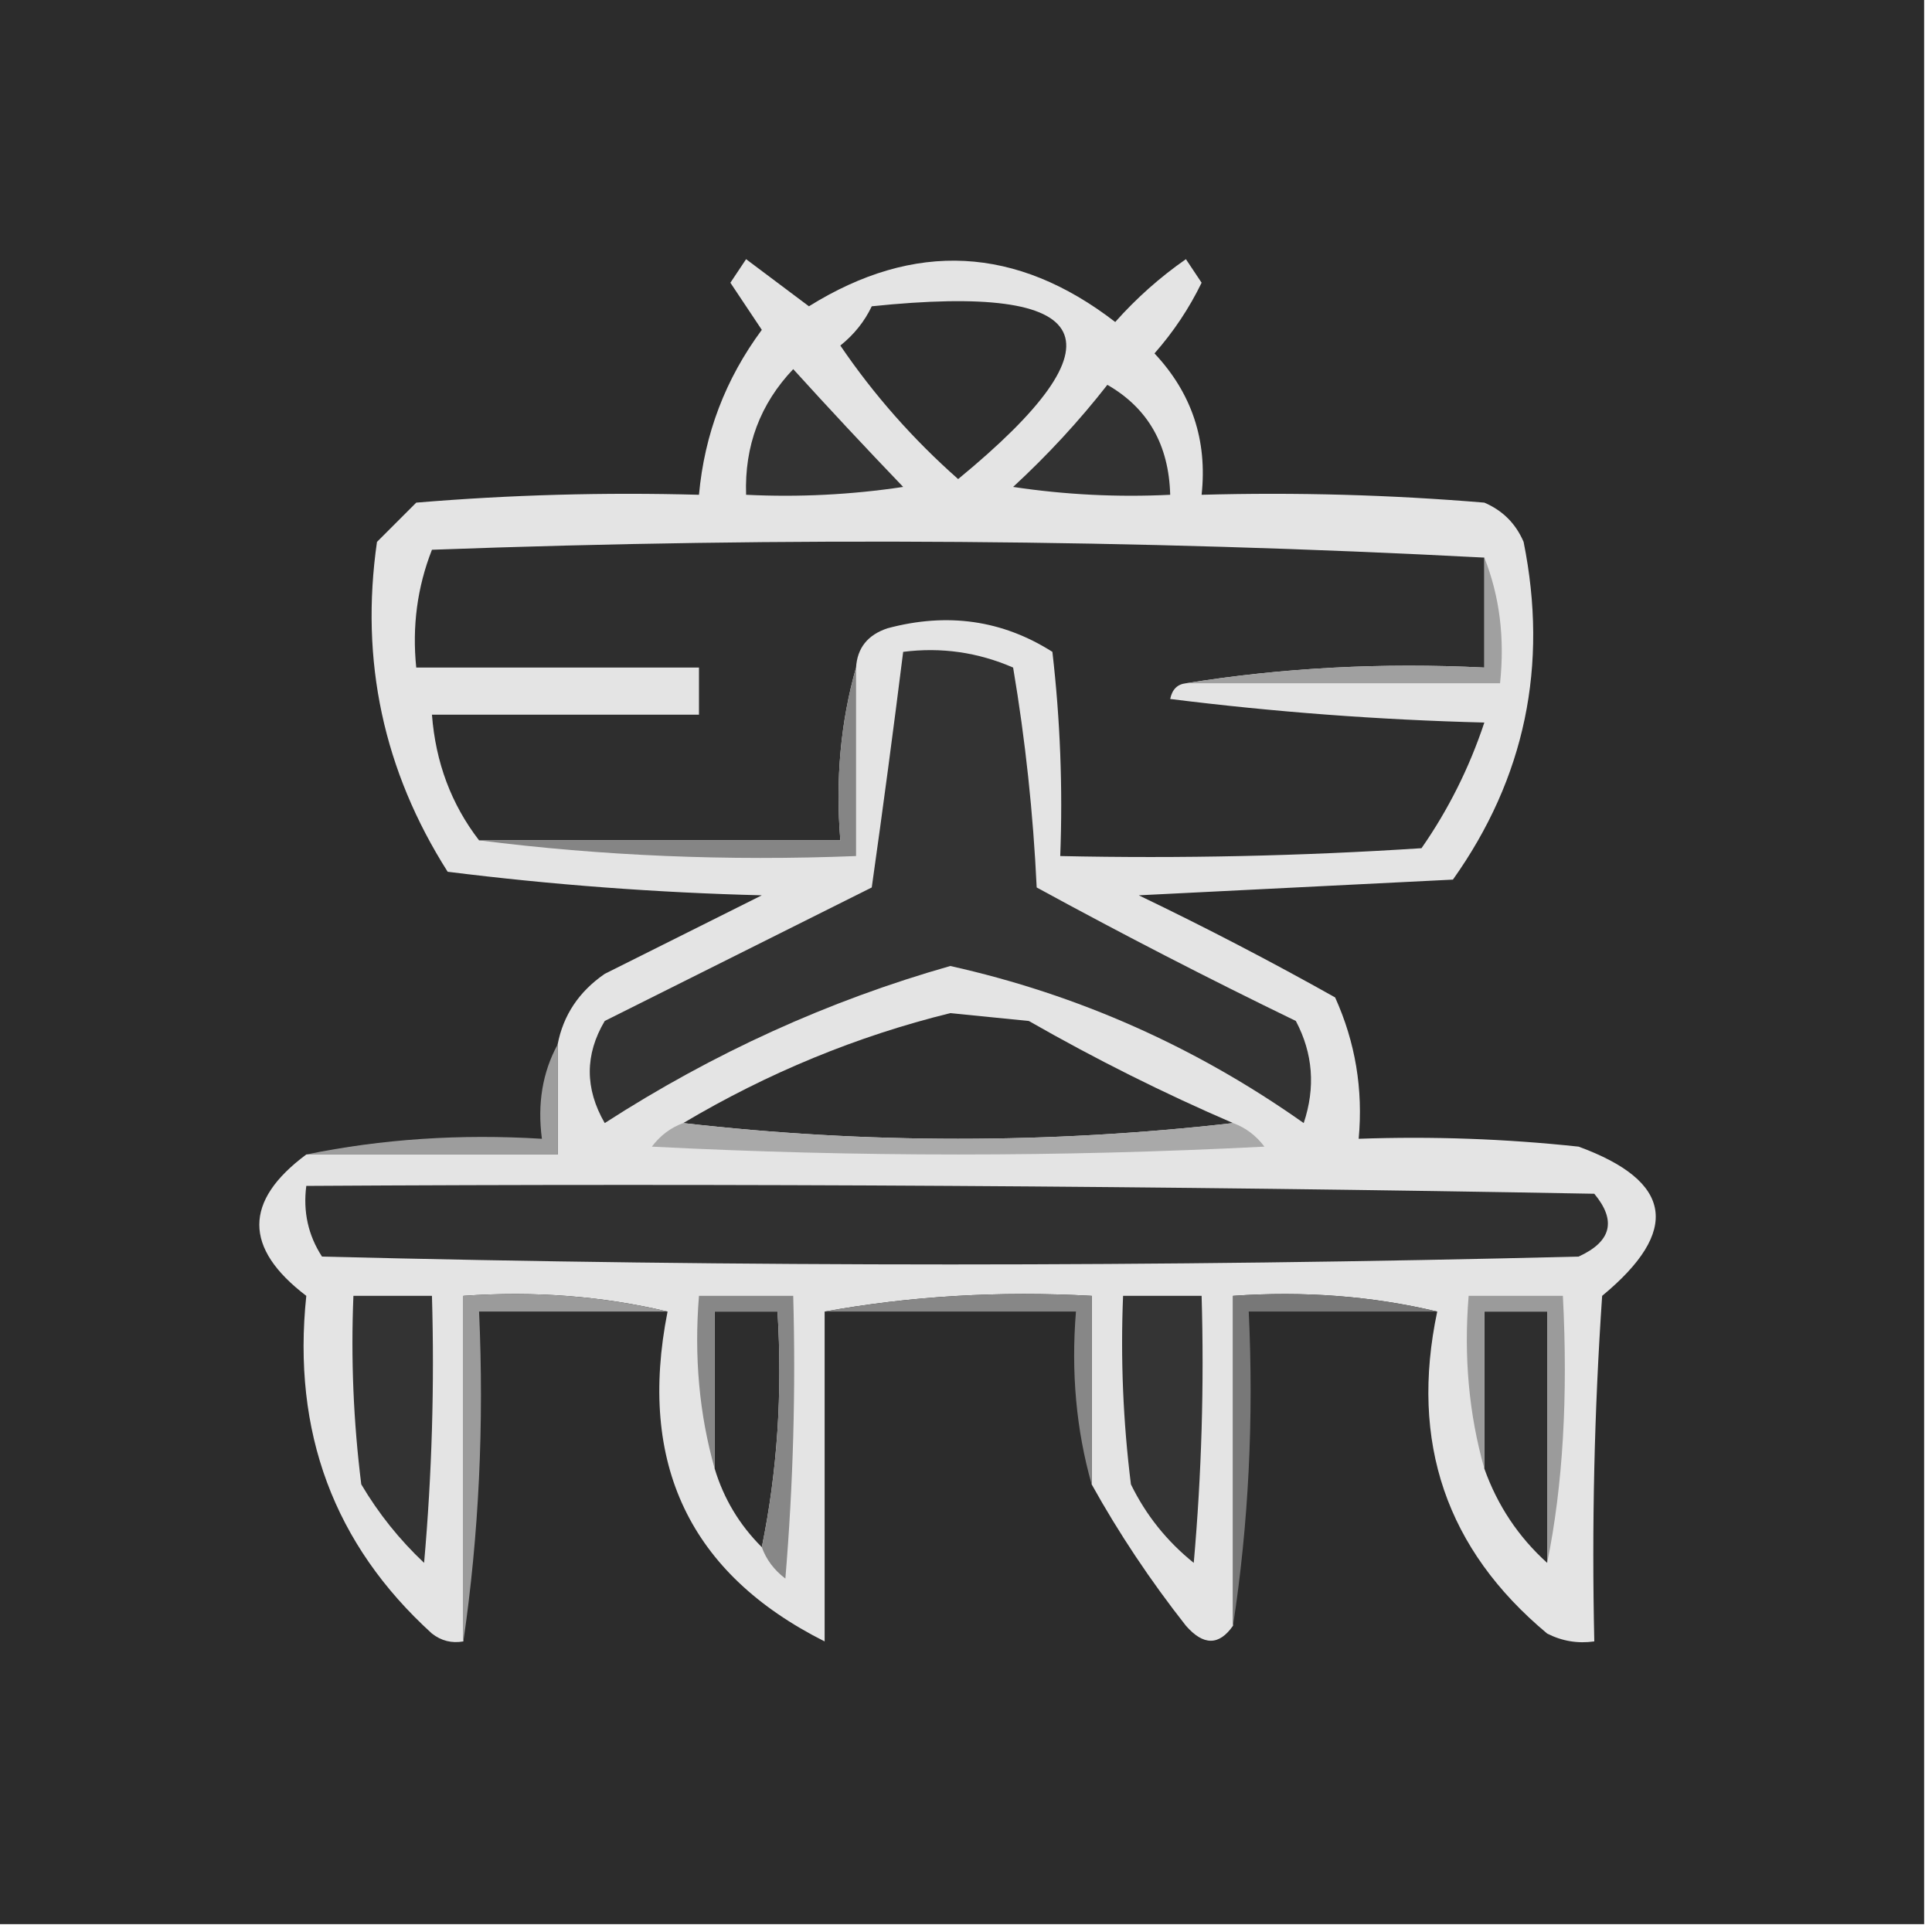 <?xml version="1.0" encoding="UTF-8"?>
<!DOCTYPE svg PUBLIC "-//W3C//DTD SVG 1.1//EN" "http://www.w3.org/Graphics/SVG/1.1/DTD/svg11.dtd">
<svg xmlns="http://www.w3.org/2000/svg" version="1.1" width="123px" height="123px" style="shape-rendering:geometricPrecision; text-rendering:geometricPrecision; image-rendering:optimizeQuality; fill-rule:evenodd; clip-rule:evenodd" xmlns:xlink="http://www.w3.org/1999/xlink">
<g><path style="opacity:1" fill="#2c2c2c" d="M -0.5,-0.5 C 40.5,-0.5 81.5,-0.5 122.5,-0.5C 122.5,40.5 122.5,81.5 122.5,122.5C 81.5,122.5 40.5,122.5 -0.5,122.5C -0.5,81.5 -0.5,40.5 -0.5,-0.5 Z"/></g>
<g><path style="opacity:1" fill="#e4e4e4" d="M 91.5,83.5 C 87.366,82.515 83.032,82.182 78.5,82.5C 78.5,89.5 78.5,96.5 78.5,103.5C 77.614,104.776 76.614,104.776 75.5,103.5C 73.231,100.615 71.231,97.615 69.5,94.5C 69.5,90.5 69.5,86.5 69.5,82.5C 63.642,82.178 57.975,82.511 52.5,83.5C 52.5,90.5 52.5,97.5 52.5,104.5C 43.915,100.187 40.582,93.187 42.5,83.5C 38.366,82.515 34.032,82.182 29.5,82.5C 29.5,89.833 29.5,97.167 29.5,104.5C 28.761,104.631 28.094,104.464 27.5,104C 21.258,98.329 18.592,91.162 19.5,82.5C 15.512,79.462 15.512,76.462 19.5,73.5C 24.833,73.5 30.167,73.5 35.5,73.5C 35.5,71.167 35.5,68.833 35.5,66.5C 35.859,64.629 36.859,63.129 38.5,62C 41.864,60.318 45.198,58.651 48.5,57C 41.809,56.831 35.142,56.331 28.5,55.5C 24.413,49.067 22.913,42.067 24,34.5C 24.833,33.667 25.667,32.833 26.5,32C 32.491,31.5 38.491,31.334 44.5,31.5C 44.851,27.631 46.184,24.131 48.5,21C 47.833,20 47.167,19 46.5,18C 46.833,17.5 47.167,17 47.5,16.5C 48.833,17.5 50.167,18.5 51.5,19.5C 58.218,15.318 64.718,15.652 71,20.5C 72.351,18.981 73.851,17.648 75.5,16.5C 75.833,17 76.167,17.5 76.5,18C 75.711,19.625 74.711,21.125 73.5,22.5C 75.874,25.028 76.874,28.028 76.5,31.5C 82.509,31.334 88.509,31.5 94.5,32C 95.667,32.5 96.5,33.333 97,34.5C 98.587,42.375 97.087,49.542 92.5,56C 85.833,56.333 79.167,56.667 72.5,57C 76.745,59.039 80.912,61.206 85,63.5C 86.289,66.351 86.789,69.351 86.5,72.5C 91.178,72.334 95.845,72.501 100.5,73C 106.505,75.198 107.005,78.365 102,82.5C 101.5,89.826 101.334,97.159 101.5,104.5C 100.448,104.649 99.448,104.483 98.5,104C 92.079,98.648 89.746,91.815 91.5,83.5 Z"/></g>
<g><path style="opacity:1" fill="#2e2e2e" d="M 55.5,19.5 C 69.91,18.001 71.743,21.668 61,30.5C 58.128,27.963 55.628,25.13 53.5,22C 54.38,21.292 55.047,20.458 55.5,19.5 Z"/></g>
<g><path style="opacity:1" fill="#333333" d="M 50.5,23.5 C 52.755,25.986 55.089,28.486 57.5,31C 54.183,31.498 50.85,31.665 47.5,31.5C 47.394,28.386 48.394,25.719 50.5,23.5 Z"/></g>
<g><path style="opacity:1" fill="#323232" d="M 70.5,24.5 C 73.083,25.985 74.416,28.318 74.5,31.5C 71.15,31.665 67.817,31.498 64.5,31C 66.706,28.963 68.706,26.797 70.5,24.5 Z"/></g>
<g><path style="opacity:1" fill="#2e2e2e" d="M 94.5,35.5 C 94.5,37.833 94.5,40.167 94.5,42.5C 87.978,42.176 81.645,42.51 75.5,43.5C 74.957,43.56 74.624,43.893 74.5,44.5C 81.142,45.331 87.808,45.831 94.5,46C 93.544,48.877 92.21,51.544 90.5,54C 82.841,54.5 75.174,54.666 67.5,54.5C 67.666,50.154 67.499,45.821 67,41.5C 63.817,39.477 60.317,38.977 56.5,40C 55.244,40.417 54.577,41.25 54.5,42.5C 53.518,45.962 53.185,49.629 53.5,53.5C 45.833,53.5 38.167,53.5 30.5,53.5C 28.733,51.208 27.733,48.542 27.5,45.5C 33.167,45.5 38.833,45.5 44.5,45.5C 44.5,44.5 44.5,43.5 44.5,42.5C 38.5,42.5 32.5,42.5 26.5,42.5C 26.232,39.881 26.565,37.381 27.5,35C 50.004,34.17 72.337,34.337 94.5,35.5 Z"/></g>
<g><path style="opacity:1" fill="#333333" d="M 57.5,41.5 C 59.924,41.192 62.257,41.526 64.5,42.5C 65.279,47.113 65.779,51.78 66,56.5C 71.422,59.461 76.922,62.294 82.5,65C 83.591,67.064 83.758,69.231 83,71.5C 76.135,66.649 68.635,63.316 60.5,61.5C 52.75,63.705 45.417,67.038 38.5,71.5C 37.231,69.305 37.231,67.138 38.5,65C 44.167,62.167 49.833,59.333 55.5,56.5C 56.214,51.452 56.881,46.452 57.5,41.5 Z"/></g>
<g><path style="opacity:1" fill="#a0a0a0" d="M 94.5,35.5 C 95.473,37.948 95.806,40.615 95.5,43.5C 88.833,43.5 82.167,43.5 75.5,43.5C 81.645,42.51 87.978,42.176 94.5,42.5C 94.5,40.167 94.5,37.833 94.5,35.5 Z"/></g>
<g><path style="opacity:1" fill="#858585" d="M 54.5,42.5 C 54.5,46.5 54.5,50.5 54.5,54.5C 46.316,54.826 38.316,54.492 30.5,53.5C 38.167,53.5 45.833,53.5 53.5,53.5C 53.185,49.629 53.518,45.962 54.5,42.5 Z"/></g>
<g><path style="opacity:1" fill="#2e2e2e" d="M 78.5,71.5 C 66.833,72.833 55.167,72.833 43.5,71.5C 48.888,68.3 54.554,65.967 60.5,64.5C 62.167,64.667 63.833,64.833 65.5,65C 69.744,67.428 74.078,69.594 78.5,71.5 Z"/></g>
<g><path style="opacity:1" fill="#a9a9a9" d="M 43.5,71.5 C 55.167,72.833 66.833,72.833 78.5,71.5C 79.289,71.783 79.956,72.283 80.5,73C 67.5,73.667 54.5,73.667 41.5,73C 42.044,72.283 42.711,71.783 43.5,71.5 Z"/></g>
<g><path style="opacity:1" fill="#9d9d9d" d="M 35.5,66.5 C 35.5,68.833 35.5,71.167 35.5,73.5C 30.167,73.5 24.833,73.5 19.5,73.5C 24.305,72.513 29.305,72.18 34.5,72.5C 34.205,70.265 34.539,68.265 35.5,66.5 Z"/></g>
<g><path style="opacity:1" fill="#303030" d="M 19.5,75.5 C 46.835,75.333 74.169,75.5 101.5,76C 102.925,77.714 102.592,79.047 100.5,80C 73.833,80.667 47.167,80.667 20.5,80C 19.62,78.644 19.287,77.144 19.5,75.5 Z"/></g>
<g><path style="opacity:1" fill="#878787" d="M 52.5,83.5 C 57.975,82.511 63.642,82.178 69.5,82.5C 69.5,86.5 69.5,90.5 69.5,94.5C 68.518,91.038 68.185,87.371 68.5,83.5C 63.167,83.5 57.833,83.5 52.5,83.5 Z"/></g>
<g><path style="opacity:1" fill="#333333" d="M 22.5,82.5 C 24.167,82.5 25.833,82.5 27.5,82.5C 27.666,88.176 27.499,93.843 27,99.5C 25.426,98.016 24.093,96.349 23,94.5C 22.501,90.514 22.334,86.514 22.5,82.5 Z"/></g>
<g><path style="opacity:1" fill="#9b9b9b" d="M 42.5,83.5 C 38.5,83.5 34.5,83.5 30.5,83.5C 30.825,90.687 30.491,97.687 29.5,104.5C 29.5,97.167 29.5,89.833 29.5,82.5C 34.032,82.182 38.366,82.515 42.5,83.5 Z"/></g>
<g><path style="opacity:1" fill="#2d2d2d" d="M 48.5,98.5 C 47.075,97.078 46.075,95.411 45.5,93.5C 45.5,90.167 45.5,86.833 45.5,83.5C 46.833,83.5 48.167,83.5 49.5,83.5C 49.821,88.695 49.487,93.695 48.5,98.5 Z"/></g>
<g><path style="opacity:1" fill="#878787" d="M 48.5,98.5 C 49.487,93.695 49.821,88.695 49.5,83.5C 48.167,83.5 46.833,83.5 45.5,83.5C 45.5,86.833 45.5,90.167 45.5,93.5C 44.518,90.038 44.185,86.371 44.5,82.5C 46.5,82.5 48.5,82.5 50.5,82.5C 50.666,88.509 50.499,94.509 50,100.5C 49.283,99.956 48.783,99.289 48.5,98.5 Z"/></g>
<g><path style="opacity:1" fill="#343434" d="M 71.5,82.5 C 73.167,82.5 74.833,82.5 76.5,82.5C 76.666,88.176 76.499,93.843 76,99.5C 74.287,98.122 72.953,96.455 72,94.5C 71.501,90.514 71.335,86.514 71.5,82.5 Z"/></g>
<g><path style="opacity:1" fill="#787878" d="M 91.5,83.5 C 87.5,83.5 83.5,83.5 79.5,83.5C 79.824,90.354 79.491,97.021 78.5,103.5C 78.5,96.5 78.5,89.5 78.5,82.5C 83.032,82.182 87.366,82.515 91.5,83.5 Z"/></g>
<g><path style="opacity:1" fill="#2e2e2e" d="M 98.5,99.5 C 96.674,97.853 95.34,95.853 94.5,93.5C 94.5,90.167 94.5,86.833 94.5,83.5C 95.833,83.5 97.167,83.5 98.5,83.5C 98.5,88.833 98.5,94.167 98.5,99.5 Z"/></g>
<g><path style="opacity:1" fill="#9b9b9b" d="M 98.5,99.5 C 98.5,94.167 98.5,88.833 98.5,83.5C 97.167,83.5 95.833,83.5 94.5,83.5C 94.5,86.833 94.5,90.167 94.5,93.5C 93.518,90.038 93.185,86.371 93.5,82.5C 95.5,82.5 97.5,82.5 99.5,82.5C 99.833,88.93 99.5,94.597 98.5,99.5 Z"/></g>
</svg>
